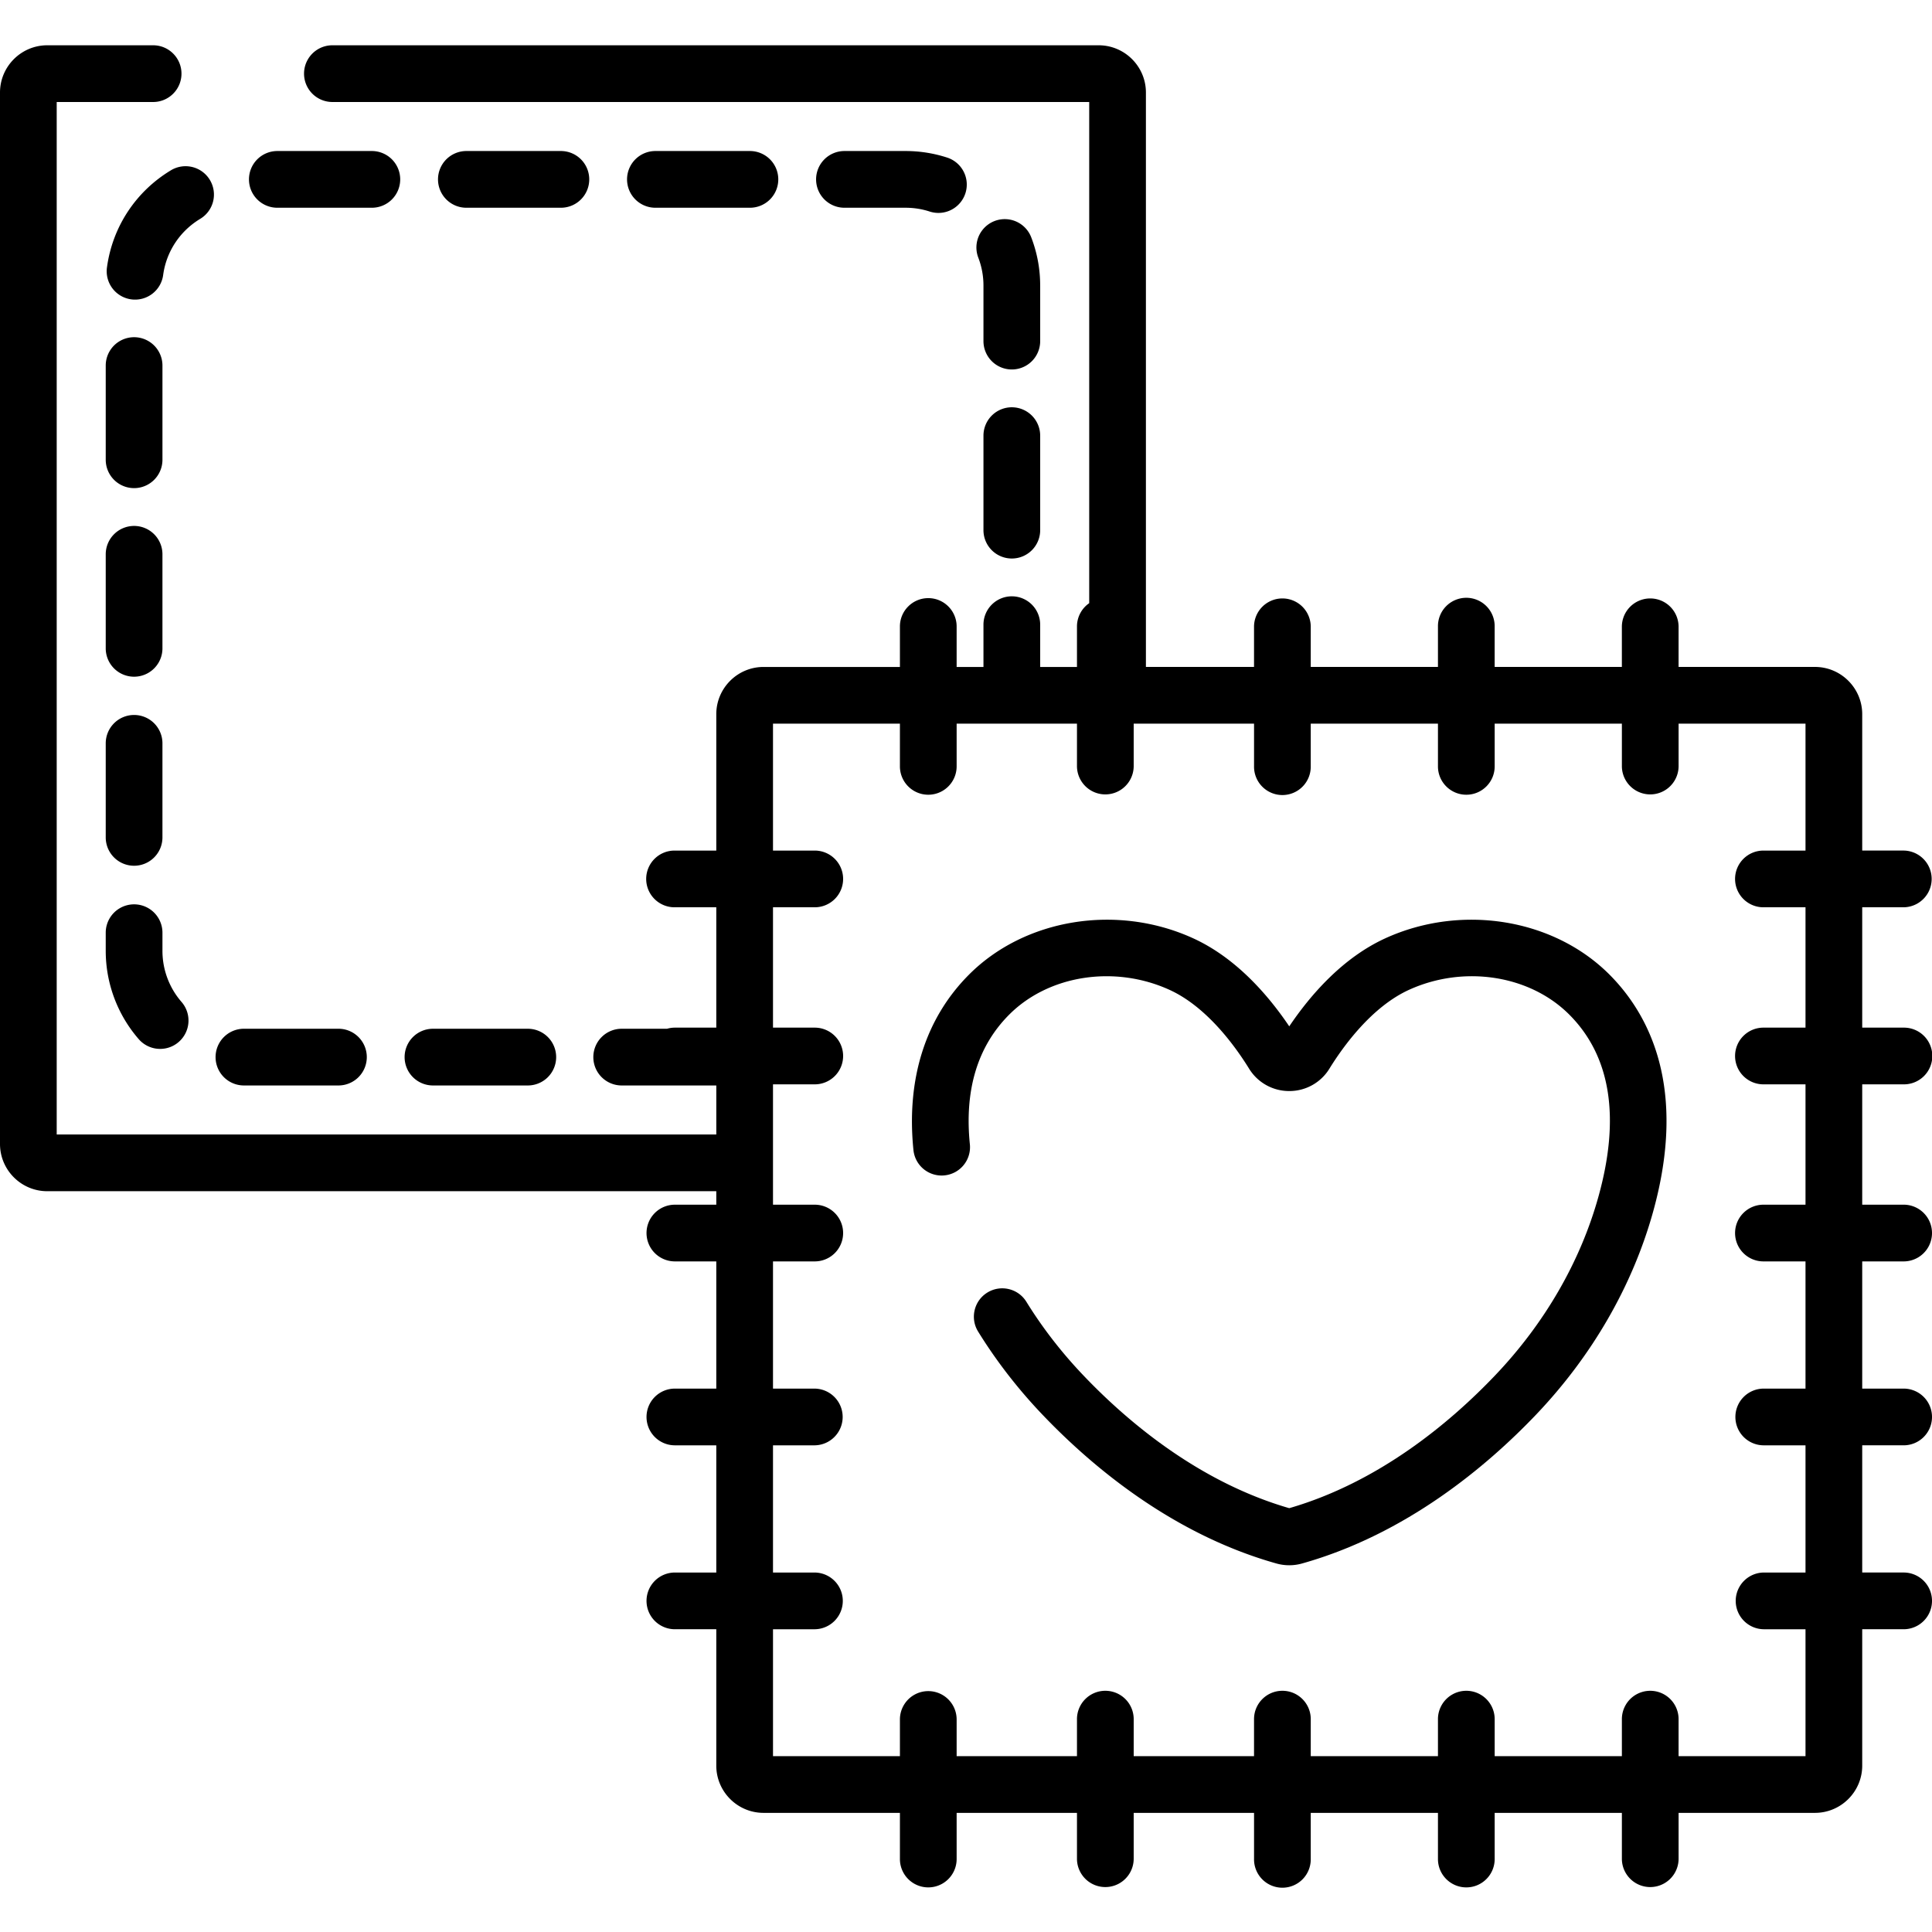 <svg xmlns="http://www.w3.org/2000/svg" viewBox="0 -12 512.002 512">
  <path d="M28.02 159.941a7.516 7.516 0 0015.03 0v-25.05a7.513 7.513 0 00-7.515-7.512 7.515 7.515 0 00-7.515 7.512zm0 0M28.02 210.04a7.516 7.516 0 0015.03 0v-25.052a7.513 7.513 0 00-7.515-7.511 7.515 7.515 0 00-7.515 7.511zm0 0M35.535 117.36a7.516 7.516 0 007.516-7.516V84.793a7.516 7.516 0 00-15.031 0v25.05a7.519 7.519 0 007.515 7.516zm0 0M239.984 43.055c2.188 0 4.336.336 6.387 1.004a7.513 7.513 0 009.469-4.829 7.517 7.517 0 00-4.828-9.468 35.684 35.684 0 00-11.024-1.739H223.79a7.514 7.514 0 00-7.516 7.516 7.514 7.514 0 007.516 7.516zm0 0M268.145 95.934a7.514 7.514 0 00-7.516 7.515v25.047a7.514 7.514 0 007.516 7.516 7.514 7.514 0 007.515-7.516V103.45a7.519 7.519 0 00-7.515-7.515zm0 0M28.02 239.988c0 8.606 3.109 16.914 8.746 23.399a7.498 7.498 0 005.672 2.582 7.48 7.48 0 004.93-1.844 7.51 7.51 0 00.737-10.602 20.634 20.634 0 01-5.054-13.535v-4.898a7.516 7.516 0 00-15.031 0zm0 0M275.656 63.7a35.354 35.354 0 00-2.37-12.813 7.513 7.513 0 10-14.024 5.398 20.583 20.583 0 011.367 7.41v14.703a7.514 7.514 0 007.516 7.516 7.514 7.514 0 007.515-7.516V63.7zm0 0M148.64 43.055a7.514 7.514 0 007.516-7.516 7.514 7.514 0 00-7.515-7.516h-25.047a7.514 7.514 0 00-7.516 7.516 7.514 7.514 0 007.516 7.516zm0 0M28.367 58.719A7.515 7.515 0 1043.25 60.8c.863-6.172 4.438-11.567 9.813-14.805a7.508 7.508 0 002.554-10.312 7.513 7.513 0 00-10.312-2.559c-9.27 5.586-15.446 14.914-16.938 25.594zm0 0M198.738 43.055a7.514 7.514 0 007.516-7.516 7.514 7.514 0 00-7.516-7.516h-25.047a7.514 7.514 0 00-7.515 7.516 7.514 7.514 0 007.515 7.516zm0 0M107.227 268.145a7.514 7.514 0 007.515 7.515h25.047a7.514 7.514 0 100-15.027h-25.047a7.513 7.513 0 00-7.515 7.512zm0 0M64.645 275.66H89.69a7.514 7.514 0 007.516-7.515 7.514 7.514 0 00-7.516-7.516H64.645a7.514 7.514 0 00-7.516 7.516 7.514 7.514 0 007.516 7.515zm0 0M73.492 43.055h25.051a7.514 7.514 0 007.516-7.516 7.514 7.514 0 00-7.516-7.516h-25.05a7.513 7.513 0 00-7.513 7.516 7.513 7.513 0 007.512 7.516zm0 0"/>
  <path d="M504.484 275.363a7.514 7.514 0 100-15.027h-10.976V228.44h10.976a7.516 7.516 0 000-15.031h-10.976v-36.137c0-6.906-5.617-12.527-12.524-12.527h-36.14v-10.723a7.516 7.516 0 00-15.031 0v10.723h-33.711v-10.723a7.514 7.514 0 10-15.027 0v10.723h-33.712v-10.723a7.516 7.516 0 00-15.031 0v10.723H303.68V12.527C303.68 5.621 298.063 0 291.156 0H88.004a7.516 7.516 0 000 15.031h200.648v132.817a7.509 7.509 0 00-3.242 6.175v10.727h-9.75v-11.203a7.514 7.514 0 00-7.515-7.516 7.514 7.514 0 00-7.516 7.516v11.203h-7.11v-10.727c0-4.148-3.363-7.511-7.515-7.511s-7.516 3.363-7.516 7.511v10.727h-36.136c-6.907 0-12.528 5.617-12.528 12.523v36.141h-10.976a7.514 7.514 0 100 15.027h10.976v31.895h-10.976c-.72 0-1.414.105-2.075.297H164.84a7.514 7.514 0 100 15.027h24.988v12.992h-174.8V15.032h25.55c4.152 0 7.516-3.364 7.516-7.516S44.73 0 40.578 0H12.523C5.617.004 0 5.621 0 12.527v278.63c0 6.906 5.617 12.527 12.523 12.527h177.301v3.574h-10.976a7.512 7.512 0 00-7.512 7.512 7.513 7.513 0 007.512 7.515h10.976v33.711h-10.976a7.513 7.513 0 00-7.512 7.516 7.515 7.515 0 007.512 7.515h10.976v33.711h-10.976a7.513 7.513 0 00-7.512 7.516 7.512 7.512 0 007.512 7.512h10.976v36.14c0 6.906 5.621 12.524 12.528 12.524h36.136v12.234a7.516 7.516 0 0015.032 0V468.43h31.89v12.234a7.516 7.516 0 0015.031 0V468.43h31.895v12.234a7.514 7.514 0 1015.027 0V468.43h33.711v12.234c0 4.152 3.364 7.516 7.516 7.516s7.515-3.364 7.515-7.516V468.43h33.711v12.234a7.516 7.516 0 0015.031 0V468.43h36.137c6.907 0 12.524-5.618 12.524-12.524v-36.14h10.98a7.516 7.516 0 000-15.032h-10.98v-33.71h10.98a7.515 7.515 0 007.516-7.512 7.516 7.516 0 00-7.516-7.516h-10.98v-33.71h10.98a7.516 7.516 0 000-15.032h-10.98v-31.89zm-26.004-61.949h-11.066a7.514 7.514 0 100 15.027h11.066v31.895h-11.066a7.514 7.514 0 100 15.027h11.066v31.895h-11.066a7.514 7.514 0 100 15.027h11.066v33.711h-11.066a7.514 7.514 0 00-7.516 7.516 7.514 7.514 0 007.516 7.515h11.066v33.711h-11.066a7.516 7.516 0 000 15.031h11.066v33.633h-33.636v-9.808a7.514 7.514 0 10-15.028 0v9.808h-33.71v-9.808a7.516 7.516 0 00-15.032 0v9.808h-33.71v-9.808c0-4.153-3.364-7.516-7.516-7.516s-7.516 3.363-7.516 7.516v9.808h-31.89v-9.808a7.514 7.514 0 00-7.516-7.516 7.514 7.514 0 00-7.516 7.516v9.808h-31.89v-9.808a7.516 7.516 0 00-15.031 0v9.808h-33.634V419.77h11.067a7.516 7.516 0 000-15.031h-11.067v-33.712h11.067a7.516 7.516 0 000-15.03h-11.067v-33.712h11.067a7.515 7.515 0 007.515-7.512 7.516 7.516 0 00-7.515-7.515h-11.067v-31.895h11.067a7.515 7.515 0 007.515-7.511 7.516 7.516 0 00-7.515-7.516h-11.067V228.44h11.067a7.515 7.515 0 007.515-7.511 7.516 7.516 0 00-7.515-7.516h-11.067v-33.637h33.633v11.32a7.516 7.516 0 0015.032 0v-11.32h31.89v11.32a7.516 7.516 0 0015.031 0v-11.32h31.895v11.32a7.514 7.514 0 1015.027 0v-11.32h33.711v11.32c0 4.153 3.363 7.516 7.516 7.516s7.515-3.363 7.515-7.515v-11.32h33.711v11.32a7.516 7.516 0 0015.031 0v-11.32h33.633zm0 0"/>
  <path d="M367.188 236.633c-11.329 5.16-19.875 14.984-25.52 23.36-5.648-8.376-14.191-18.204-25.523-23.36-20.149-9.172-44.563-5.196-59.372 9.676-11.535 11.582-16.617 27.652-14.699 46.468a7.5 7.5 0 008.238 6.711 7.51 7.51 0 006.715-8.234c-1.465-14.387 2.032-25.942 10.395-34.34 10.469-10.516 27.941-13.227 42.496-6.602 9.926 4.516 17.48 15.024 21.098 20.887a12.44 12.44 0 0010.652 5.942 12.43 12.43 0 0010.648-5.942c3.621-5.863 11.176-16.37 21.098-20.887 14.555-6.628 32.031-3.91 42.496 6.602 10.961 11.008 13.543 27.262 7.668 48.305-4.8 17.195-14.266 33.554-27.383 47.304-11.675 12.247-30.574 28.227-54.53 35.16-23.954-6.933-42.853-22.913-54.528-35.16-5.77-6.046-10.864-12.62-15.137-19.539-2.184-3.53-6.813-4.617-10.344-2.437s-4.625 6.812-2.441 10.34c4.82 7.804 10.555 15.207 17.043 22.011 13.086 13.72 34.469 31.704 62.015 39.446 1.114.312 2.254.468 3.395.468s2.277-.156 3.387-.468c27.55-7.742 48.933-25.727 62.02-39.446 14.808-15.53 25.519-34.078 30.98-53.64 9.261-33.188-1.14-52.551-11.496-62.95-14.805-14.87-39.22-18.843-59.372-9.675zm0 0"/>
</svg>
